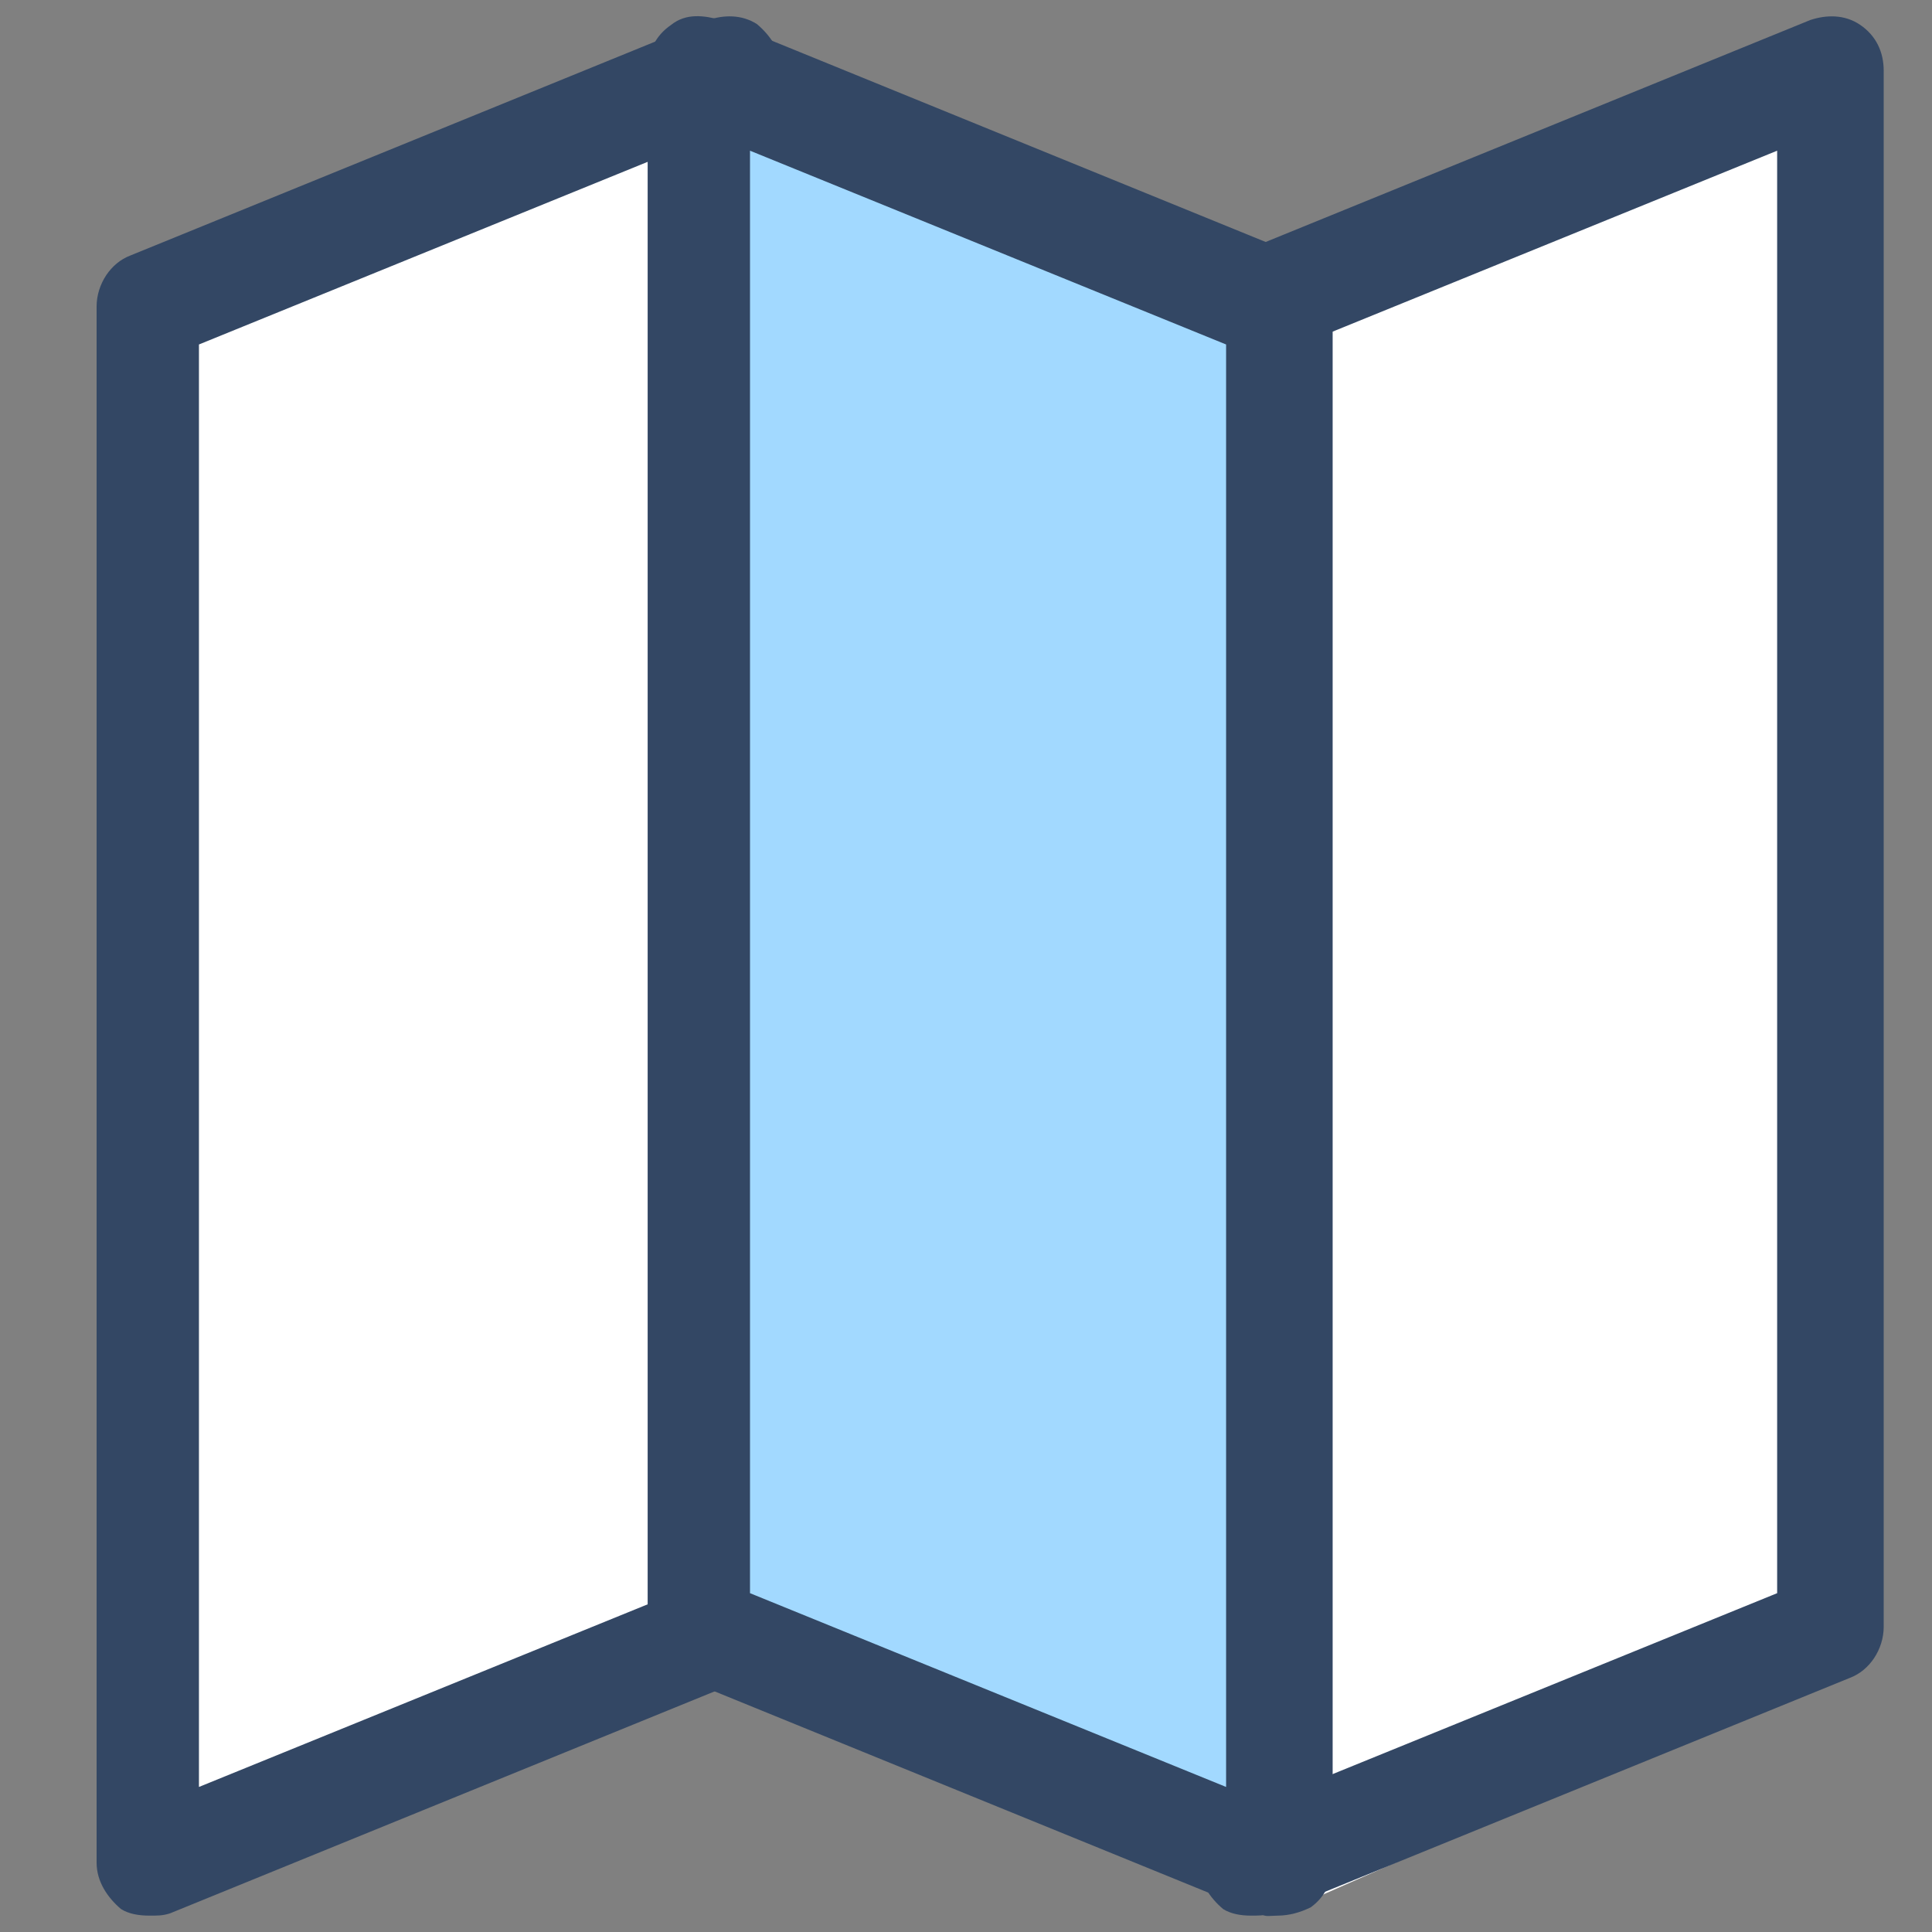 <?xml version="1.0" encoding="UTF-8"?>
<svg width="40px" height="40px" viewBox="0 0 40 40" version="1.1" xmlns="http://www.w3.org/2000/svg" xmlns:xlink="http://www.w3.org/1999/xlink">
    <rect x="0" y="0" width="40" height="40" fill="#808080" stroke="none"/>
    <!-- Generator: Sketch 55.2 (78181) - https://sketchapp.com -->
    <title>单据维护3</title>
    <desc>Created with Sketch.</desc>
    <g id="单据维护3" stroke="none" stroke-width="1" fill="none" fill-rule="evenodd">
        <g transform="translate(2, 0)" fill-rule="nonzero" id="单据维护4备份">
            <g>
                <polygon id="路径" fill="#FFFFFF" points="11.769 34.355 0.567 39.296 0.567 6.688 11.769 1.747"></polygon>
                <path d="M1.092,39.661 C0.869,39.661 0.664,39.624 0.507,39.526 C0.235,39.296 0,38.964 0,38.564 L0,6.346 C0,6.116 0.073,5.887 0.201,5.695 C0.321,5.517 0.49,5.369 0.699,5.29 L12.663,0.414 C12.98,0.309 13.351,0.293 13.673,0.5 C13.946,0.731 14.182,1.063 14.182,1.464 L14.182,33.682 C14.182,33.912 14.109,34.141 13.981,34.333 C13.861,34.511 13.693,34.659 13.483,34.738 L1.52,39.614 C1.361,39.665 1.248,39.661 1.092,39.661 Z M11.976,3.12 L2.119,7.132 L2.119,36.997 L11.976,32.985 L11.976,3.12 Z" id="形状" fill="#334764"></path>
                <polygon id="路径" fill="#FFFFFF" points="36.433 34.355 25.231 39.296 25.231 6.688 36.433 1.747"></polygon>
                <path d="M23.899,39.661 C23.685,39.661 23.481,39.623 23.325,39.526 C23.053,39.296 22.818,38.964 22.818,38.564 L22.818,6.346 C22.818,6.116 22.891,5.887 23.019,5.695 C23.139,5.517 23.308,5.369 23.517,5.29 L35.481,0.414 C35.806,0.307 36.187,0.292 36.515,0.516 C36.842,0.739 37,1.076 37,1.464 L37,33.682 C37,33.912 36.927,34.141 36.799,34.333 C36.679,34.511 36.51,34.659 36.301,34.738 L24.338,39.614 C24.175,39.665 24.013,39.661 23.899,39.661 Z M34.794,3.12 L24.937,7.132 L24.937,36.997 L34.794,32.985 L34.794,3.12 Z" id="形状" fill="#334764"></path>
                <polygon id="路径" fill="#A2D9FF" points="11.769 34.355 24.196 39.296 24.196 6.688 11.769 1.747"></polygon>
                <path d="M24.459,39.661 C24.285,39.663 24.206,39.687 24.129,39.638 L12.108,34.738 C11.892,34.656 11.714,34.521 11.593,34.34 C11.471,34.158 11.409,33.933 11.409,33.682 L11.409,1.464 C11.409,1.076 11.567,0.739 11.894,0.516 C12.205,0.265 12.584,0.318 12.942,0.419 L24.892,5.29 C25.108,5.372 25.286,5.507 25.407,5.688 C25.529,5.87 25.591,6.095 25.591,6.346 L25.591,38.564 C25.591,38.939 25.444,39.266 25.139,39.488 C24.913,39.599 24.686,39.659 24.459,39.661 Z M13.528,32.985 L23.385,36.997 L23.385,7.132 L13.528,3.12 L13.528,32.985 Z" id="形状" fill="#334764"></path>
            </g>
        </g>
    </g>
</svg>
